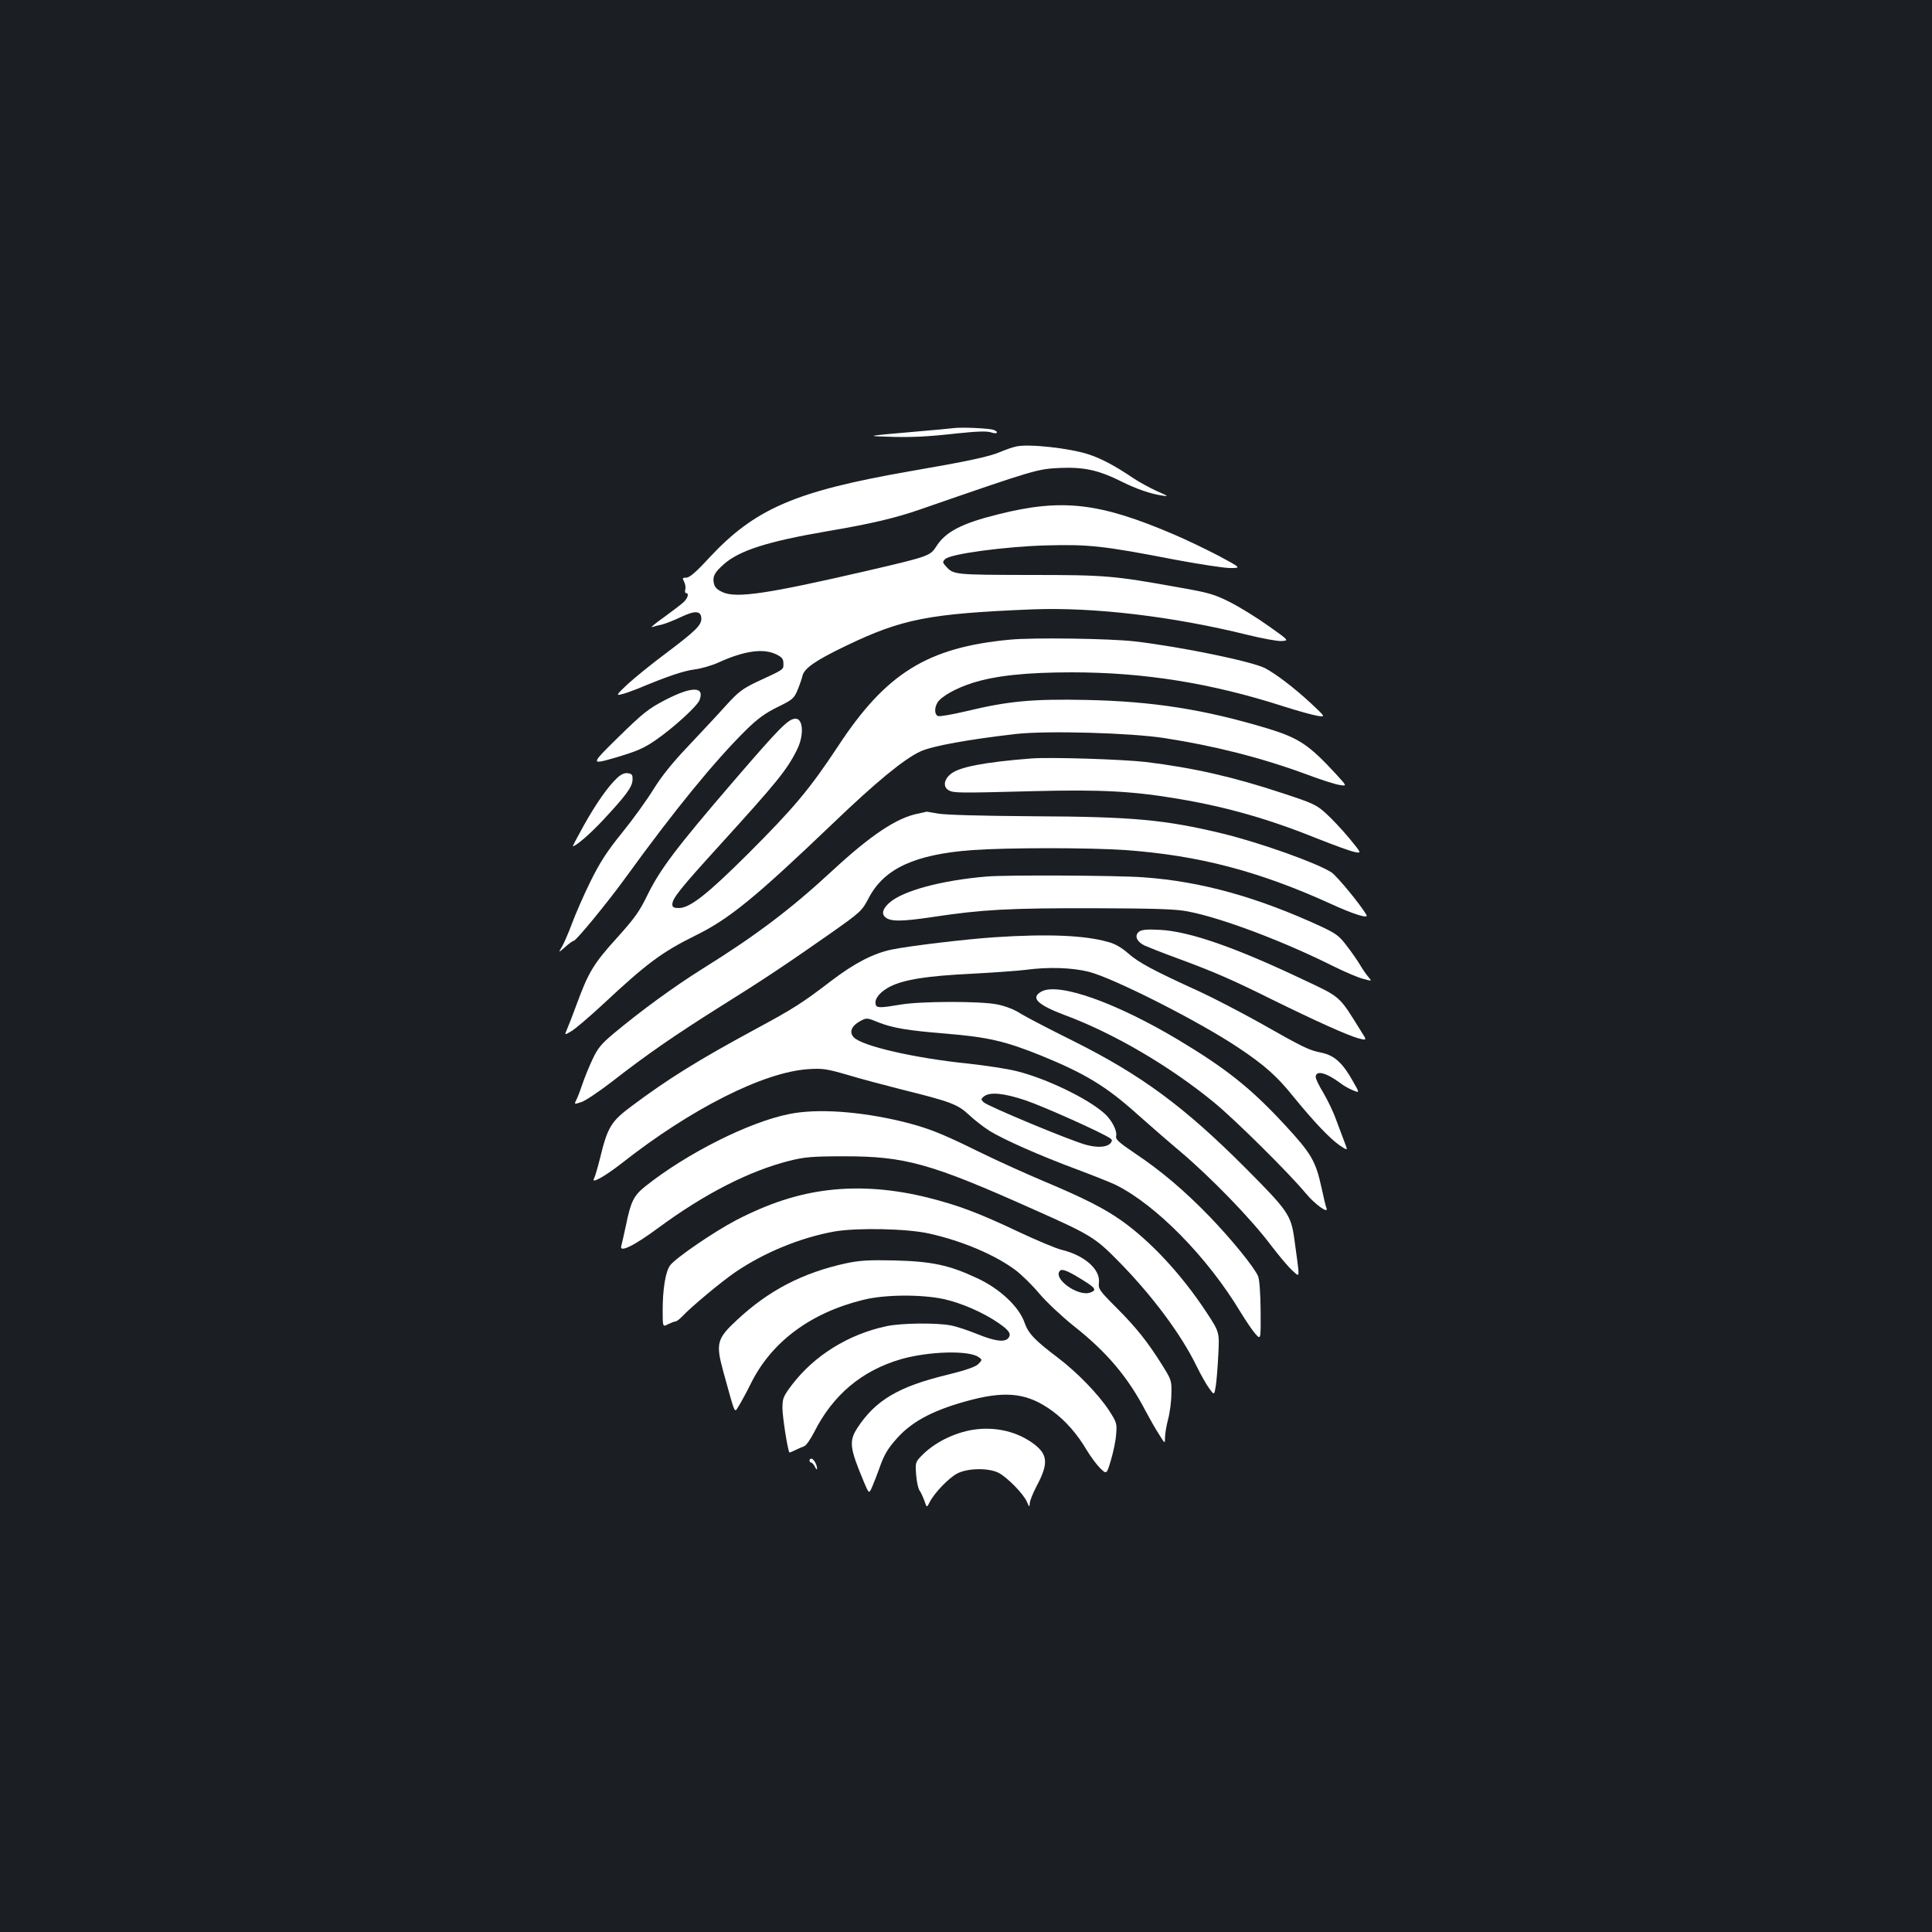 <?xml version="1.0" standalone="no"?>
<!DOCTYPE svg PUBLIC "-//W3C//DTD SVG 20010904//EN"
 "http://www.w3.org/TR/2001/REC-SVG-20010904/DTD/svg10.dtd">
<svg version="1.0" xmlns="http://www.w3.org/2000/svg"
 width="1000pt" height="1000pt" viewBox="0 0 1000 1000"
 preserveAspectRatio="xMidYMid meet">
<rect width="100%" height="100%" fill="#1b1f23"/>
<g transform="translate(0,1000) scale(0.1,-0.1)"
fill="#ffffff" stroke="none">
<path d="M4935 7784 c-16 -2 -109 -11 -205 -19 -243 -21 -246 -22 -145 -25
128 -5 210 -1 372 17 104 11 151 12 173 5 31 -11 43 1 13 13 -22 8 -166 15
-208 9z"/>
<path d="M5260 7689 c-20 -4 -56 -17 -82 -28 -58 -25 -171 -49 -473 -101 -589
-103 -798 -193 -1035 -448 -67 -73 -101 -102 -118 -102 -20 0 -21 -2 -11 -21
6 -12 9 -30 6 -40 -3 -10 -1 -19 4 -19 17 0 9 -26 -13 -47 -13 -12 -59 -47
-103 -79 -44 -31 -71 -54 -60 -50 11 4 34 10 50 13 17 4 61 21 99 39 75 36
106 33 106 -9 0 -34 -33 -65 -180 -176 -74 -55 -164 -128 -200 -161 -59 -55
-62 -61 -35 -54 17 3 57 18 90 31 153 64 235 91 290 98 33 4 89 20 124 36 134
61 234 75 301 41 28 -14 35 -23 35 -47 0 -32 6 -28 -137 -94 -75 -36 -95 -51
-160 -122 -40 -45 -128 -139 -194 -209 -84 -88 -140 -158 -182 -226 -34 -55
-106 -155 -162 -224 -80 -99 -114 -152 -165 -255 -35 -71 -77 -168 -94 -214
-17 -46 -40 -99 -51 -119 -21 -35 -21 -35 15 -4 20 18 39 32 44 32 13 0 179
203 271 330 249 344 458 600 622 762 59 58 99 87 162 118 78 38 86 45 104 88
11 26 22 59 26 75 9 38 68 79 224 154 292 140 429 167 967 189 317 12 724 -36
1112 -132 78 -19 158 -34 178 -32 37 3 37 3 -72 80 -59 42 -148 97 -198 122
-79 40 -111 49 -260 75 -345 62 -381 65 -780 65 -385 1 -390 1 -429 45 -18 19
-18 23 -4 37 26 27 309 65 523 71 219 6 296 -2 662 -73 128 -24 258 -44 290
-44 58 0 58 0 -57 62 -63 33 -167 83 -230 110 -389 167 -583 189 -913 106
-190 -47 -274 -91 -322 -168 -30 -47 -41 -51 -355 -124 -515 -119 -678 -144
-750 -111 -28 13 -41 25 -45 46 -8 35 4 57 52 99 80 71 229 118 533 170 230
39 356 69 485 114 598 207 603 208 721 214 126 5 201 -11 324 -73 73 -36 145
-61 205 -70 36 -6 33 -3 -27 23 -37 17 -94 48 -125 69 -90 61 -163 100 -228
121 -96 32 -312 56 -375 41z"/>
<path d="M5226 6689 c-425 -40 -640 -173 -888 -551 -148 -224 -229 -320 -467
-558 -209 -208 -300 -280 -357 -280 -26 0 -34 4 -34 19 0 31 42 83 243 304
298 328 350 391 402 496 37 73 33 161 -7 161 -37 0 -79 -42 -325 -328 -295
-343 -376 -451 -442 -585 -41 -85 -68 -122 -160 -224 -118 -130 -146 -177
-205 -338 -20 -55 -43 -114 -51 -132 -14 -32 -14 -32 23 -10 20 12 93 74 162
138 228 213 306 271 480 357 175 86 308 195 712 581 223 214 368 333 453 372
61 28 249 62 494 90 160 18 590 6 766 -21 260 -40 505 -102 740 -189 72 -27
147 -51 169 -54 38 -6 38 -6 -14 51 -144 157 -196 192 -361 242 -325 98 -593
140 -934 147 -284 6 -408 -6 -627 -59 -70 -16 -134 -28 -143 -24 -17 6 -20 39
-4 67 16 32 97 77 182 104 119 38 281 55 515 55 375 0 721 -56 1092 -175 74
-24 155 -46 179 -50 43 -7 43 -7 -35 66 -89 82 -180 151 -237 181 -70 35 -433
110 -672 138 -125 15 -529 21 -649 9z"/>
<path d="M3445 6378 c-90 -47 -115 -67 -245 -194 -145 -143 -145 -143 -13
-105 110 33 144 47 208 91 93 65 214 175 226 207 27 71 -40 71 -176 1z"/>
<path d="M5335 6074 c-240 -19 -372 -44 -415 -81 -36 -30 -39 -67 -9 -84 27
-14 54 -14 439 -4 351 9 517 0 756 -41 248 -42 467 -105 719 -207 83 -33 166
-63 187 -67 36 -7 36 -7 -28 71 -36 43 -89 100 -119 127 -50 46 -67 54 -222
105 -259 86 -467 133 -713 163 -123 14 -496 26 -595 18z"/>
<path d="M3194 5973 c-47 -44 -107 -129 -172 -245 -33 -60 -59 -108 -57 -108
16 0 89 63 158 137 119 128 149 169 151 206 1 27 -3 32 -25 35 -17 2 -35 -6
-55 -25z"/>
<path d="M4753 5789 c-110 -21 -244 -110 -443 -294 -216 -200 -394 -335 -675
-510 -144 -90 -318 -217 -457 -333 -67 -56 -84 -77 -112 -137 -18 -38 -41 -95
-51 -125 -10 -30 -24 -67 -31 -81 -13 -26 -13 -26 26 -13 21 7 92 55 157 105
182 142 329 243 558 387 229 143 344 220 581 386 150 106 156 112 191 179 80
152 239 225 536 247 181 13 610 13 792 0 376 -27 688 -108 1058 -276 124 -57
202 -81 190 -60 -32 55 -153 202 -182 221 -74 48 -368 153 -565 201 -295 71
-463 87 -976 89 -272 2 -458 7 -495 14 -33 6 -60 10 -60 10 0 -1 -19 -5 -42
-10z"/>
<path d="M5105 5463 c-233 -20 -430 -73 -501 -135 -35 -31 -43 -58 -21 -76 27
-23 87 -22 247 2 252 38 390 46 830 45 312 -1 423 -4 485 -16 173 -32 497
-154 760 -286 55 -27 122 -56 149 -63 48 -13 48 -13 29 9 -11 12 -30 40 -43
62 -13 22 -44 67 -69 99 -38 51 -56 64 -130 99 -333 154 -625 235 -922 256
-130 10 -716 13 -814 4z"/>
<path d="M5896 5178 c-26 -20 -13 -52 28 -72 18 -8 93 -38 167 -65 190 -70
285 -111 492 -214 232 -114 390 -185 447 -201 46 -12 46 -12 15 36 -117 188
-101 174 -305 270 -350 166 -584 247 -735 255 -68 4 -95 1 -109 -9z"/>
<path d="M5150 5149 c-149 -10 -437 -44 -535 -64 -95 -20 -190 -69 -310 -160
-153 -117 -195 -144 -395 -252 -296 -160 -452 -257 -639 -397 -108 -80 -126
-109 -165 -270 -13 -52 -27 -99 -31 -105 -19 -32 53 8 143 78 358 282 735 472
965 487 73 5 95 2 202 -29 66 -20 194 -54 285 -77 250 -62 287 -76 345 -130
27 -26 75 -63 105 -82 71 -45 263 -130 460 -203 85 -32 173 -67 195 -78 211
-105 476 -376 645 -657 27 -44 61 -95 77 -113 29 -33 29 -33 28 117 -1 94 -6
162 -13 180 -20 47 -139 193 -252 310 -130 134 -249 235 -385 326 -83 56 -102
73 -98 89 7 27 -23 86 -63 120 -86 76 -297 178 -449 216 -49 13 -164 30 -255
40 -275 28 -545 90 -590 135 -26 26 -14 59 31 84 35 19 35 19 99 -7 72 -28
149 -41 345 -57 219 -18 309 -39 497 -115 225 -92 335 -159 491 -299 56 -50
158 -139 227 -197 159 -135 362 -344 465 -480 44 -58 96 -120 116 -137 39 -34
38 -52 8 168 -17 121 -34 145 -249 361 -321 322 -543 485 -895 661 -121 60
-244 124 -273 142 -32 21 -79 39 -120 47 -87 18 -401 17 -502 -1 -107 -18
-124 -18 -128 3 -6 29 25 65 76 91 72 36 192 55 422 66 113 6 238 15 278 20
118 16 240 12 328 -10 129 -33 573 -258 774 -393 134 -89 200 -148 282 -250
109 -134 192 -221 243 -256 42 -28 42 -28 24 18 -9 25 -29 78 -44 117 -14 40
-44 101 -65 137 -22 36 -40 73 -40 82 0 37 53 24 126 -30 16 -13 46 -30 66
-38 36 -15 36 -15 1 46 -53 95 -96 134 -162 148 -66 13 -91 25 -322 156 -97
54 -239 128 -315 163 -235 107 -311 148 -364 195 -33 29 -68 50 -103 59 -121
35 -312 43 -587 25z m157 -844 c93 -31 407 -172 441 -198 9 -7 9 -13 1 -23
-18 -22 -66 -26 -126 -10 -78 20 -512 201 -532 221 -15 15 -14 17 3 31 32 23
102 16 213 -21z"/>
<path d="M5391 4868 c-59 -32 -23 -68 120 -122 253 -94 544 -264 775 -454 106
-87 385 -363 473 -469 47 -57 119 -108 107 -77 -4 9 -15 57 -26 107 -30 138
-53 177 -192 327 -175 189 -303 290 -548 437 -324 194 -621 299 -709 251z"/>
<path d="M4086 4234 c-208 -41 -530 -203 -744 -373 -62 -49 -77 -80 -102 -203
-10 -47 -21 -95 -24 -106 -13 -39 65 -1 192 93 239 176 469 294 679 347 76 19
115 23 283 23 315 0 446 -36 980 -275 291 -129 319 -146 435 -264 176 -178
327 -380 408 -546 23 -47 53 -100 67 -118 25 -34 25 -34 33 15 4 26 10 100 13
163 6 115 6 115 -63 220 -128 194 -287 365 -438 472 -87 62 -195 117 -400 203
-88 37 -239 105 -335 152 -207 102 -271 126 -405 159 -218 52 -436 67 -579 38z"/>
<path d="M4290 3840 c-161 -19 -310 -68 -479 -155 -118 -62 -315 -197 -343
-235 -23 -32 -38 -121 -38 -232 0 -87 0 -87 28 -72 15 7 32 14 38 14 6 0 21
12 35 26 44 48 203 180 273 228 152 104 342 181 516 212 118 20 376 15 490
-11 171 -38 342 -111 446 -189 32 -24 88 -79 123 -121 36 -43 115 -117 177
-167 173 -136 283 -267 374 -442 21 -39 51 -93 69 -120 31 -50 31 -50 31 -17
0 18 7 61 16 95 9 33 17 93 17 131 2 68 0 73 -46 147 -75 120 -134 195 -238
299 -89 89 -95 98 -91 130 8 69 -76 142 -193 170 -27 6 -129 49 -225 94 -205
97 -309 136 -463 175 -182 46 -354 59 -517 40z m1302 -458 c79 -48 87 -59 52
-72 -63 -24 -198 73 -157 113 10 11 42 -2 105 -41z"/>
<path d="M4378 3461 c-224 -49 -401 -141 -564 -294 -104 -96 -110 -121 -70
-267 65 -235 56 -213 80 -177 11 18 40 70 63 117 106 214 308 365 581 432 112
28 300 29 417 4 91 -20 205 -70 282 -123 57 -39 69 -58 52 -79 -19 -23 -70
-16 -161 21 -47 19 -109 40 -138 45 -75 14 -254 12 -330 -4 -199 -42 -375
-152 -491 -304 -45 -60 -49 -69 -49 -121 0 -43 26 -213 36 -229 1 -1 14 4 30
12 16 8 37 17 46 20 10 3 33 36 52 73 97 193 247 319 450 378 144 41 353 47
402 10 19 -13 18 -14 -2 -35 -15 -15 -64 -32 -165 -57 -248 -60 -367 -131
-460 -272 -46 -71 -42 -104 34 -285 25 -59 25 -59 42 -20 9 21 25 62 35 90 26
75 44 105 94 161 82 91 199 150 390 199 182 46 290 31 414 -60 69 -51 128
-119 177 -202 20 -33 51 -75 69 -93 34 -33 34 -33 56 41 12 40 25 100 27 133
5 57 3 63 -37 125 -56 85 -165 197 -265 273 -119 90 -152 124 -172 181 -28 82
-128 176 -245 230 -145 68 -234 87 -428 92 -135 3 -181 0 -252 -15z"/>
<path d="M5039 2600 c-103 -16 -207 -69 -273 -139 -27 -28 -29 -34 -24 -96 3
-36 11 -71 17 -79 6 -7 17 -31 25 -52 13 -39 13 -39 28 -9 26 50 98 124 142
148 55 29 165 30 216 3 46 -25 128 -109 145 -149 12 -28 14 -29 15 -9 0 13 16
53 35 89 62 116 59 163 -11 217 -86 66 -201 93 -315 76z"/>
<path d="M4190 2440 c0 -5 4 -10 8 -10 5 0 14 -10 20 -22 6 -13 11 -17 11 -10
1 19 -18 52 -29 52 -6 0 -10 -4 -10 -10z"/>
</g>
</svg>
